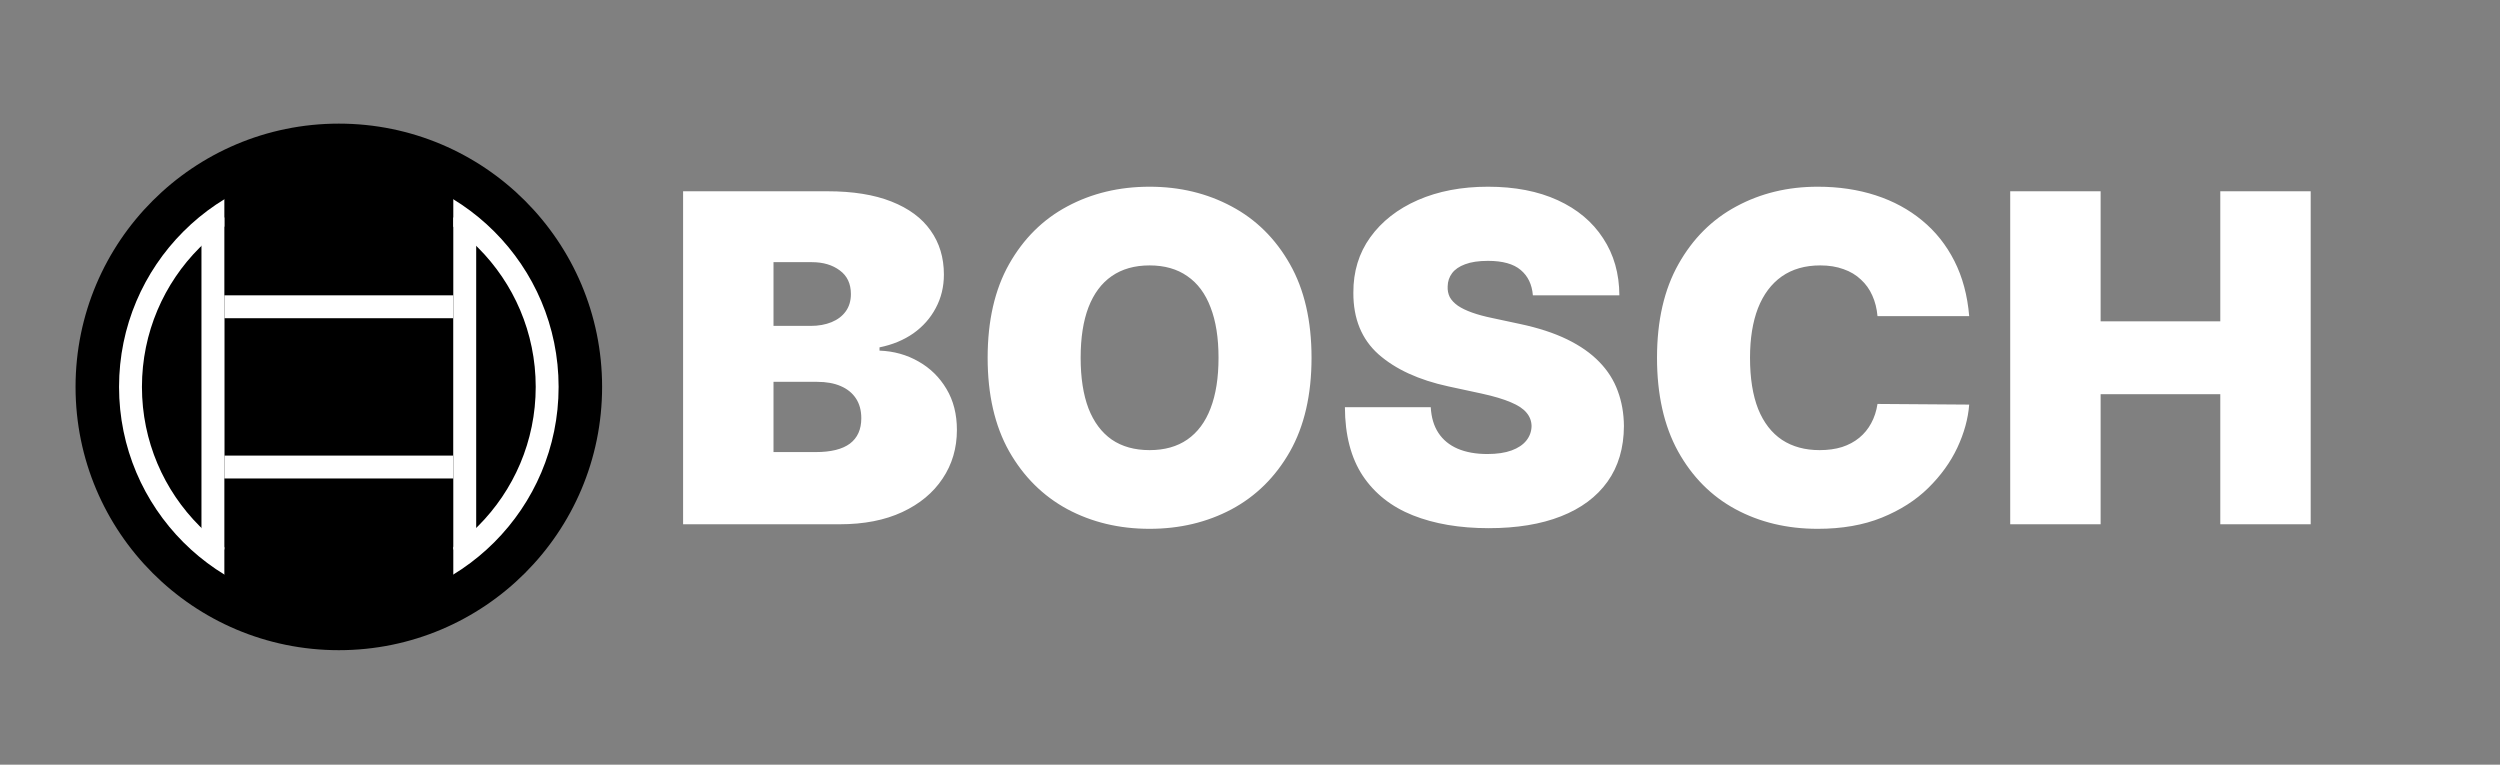 <svg width="1092" height="334" viewBox="0 0 1092 334" fill="none" xmlns="http://www.w3.org/2000/svg">
    <rect x="0" y="0" width="1092" height="334" fill="#808080" stroke="none"/>
    <circle cx="148" cy="169" r="115" fill="black" />
    <circle cx="148" cy="169" r="105" fill="black" />
    <circle cx="148" cy="169" r="96" fill="white" />
    <circle cx="148" cy="169" r="86" fill="black" />
    <rect x="98" y="67" width="100" height="204" fill="black" />
    <rect x="113" y="73" width="68" height="8" fill="black" />
    <rect x="114" y="259" width="68" height="8" fill="black" />
    <rect x="98" y="129" width="100" height="80" fill="white" />
    <rect x="98" y="139" width="100" height="60" fill="black" />
    <rect x="88" y="95" width="10" height="145" fill="white" />
    <rect x="198" y="95" width="10" height="145" fill="white" />
    <path
        d="M298.375 229V83.546H361.443C372.523 83.546 381.827 85.037 389.355 88.02C396.931 91.003 402.636 95.217 406.472 100.662C410.354 106.107 412.295 112.523 412.295 119.909C412.295 125.259 411.112 130.136 408.744 134.54C406.424 138.943 403.157 142.636 398.943 145.619C394.729 148.555 389.805 150.591 384.17 151.727V153.148C390.42 153.384 396.102 154.971 401.216 157.906C406.33 160.795 410.402 164.795 413.432 169.909C416.462 174.975 417.977 180.941 417.977 187.807C417.977 195.761 415.894 202.84 411.727 209.043C407.608 215.245 401.737 220.122 394.114 223.673C386.491 227.224 377.4 229 366.841 229H298.375ZM337.864 197.466H356.33C362.958 197.466 367.93 196.235 371.244 193.773C374.559 191.263 376.216 187.57 376.216 182.693C376.216 179.284 375.435 176.396 373.872 174.028C372.31 171.661 370.084 169.862 367.196 168.631C364.355 167.4 360.922 166.784 356.898 166.784H337.864V197.466ZM337.864 142.352H354.057C357.513 142.352 360.567 141.808 363.219 140.719C365.87 139.63 367.93 138.067 369.398 136.031C370.913 133.948 371.67 131.415 371.67 128.432C371.67 123.934 370.061 120.501 366.841 118.134C363.621 115.719 359.549 114.511 354.625 114.511H337.864V142.352ZM572.878 156.273C572.878 172.466 569.729 186.126 563.432 197.253C557.134 208.332 548.635 216.737 537.935 222.466C527.234 228.148 515.302 230.989 502.139 230.989C488.882 230.989 476.902 228.124 466.202 222.395C455.548 216.618 447.073 208.19 440.776 197.111C434.526 185.984 431.401 172.371 431.401 156.273C431.401 140.08 434.526 126.443 440.776 115.364C447.073 104.237 455.548 95.832 466.202 90.151C476.902 84.421 488.882 81.557 502.139 81.557C515.302 81.557 527.234 84.421 537.935 90.151C548.635 95.832 557.134 104.237 563.432 115.364C569.729 126.443 572.878 140.08 572.878 156.273ZM532.253 156.273C532.253 147.561 531.093 140.222 528.773 134.256C526.5 128.242 523.115 123.697 518.616 120.619C514.166 117.494 508.673 115.932 502.139 115.932C495.605 115.932 490.089 117.494 485.591 120.619C481.14 123.697 477.755 128.242 475.435 134.256C473.162 140.222 472.026 147.561 472.026 156.273C472.026 164.985 473.162 172.348 475.435 178.361C477.755 184.327 481.14 188.872 485.591 191.997C490.089 195.075 495.605 196.614 502.139 196.614C508.673 196.614 514.166 195.075 518.616 191.997C523.115 188.872 526.5 184.327 528.773 178.361C531.093 172.348 532.253 164.985 532.253 156.273ZM669.558 129C669.179 124.265 667.403 120.572 664.231 117.92C661.106 115.269 656.347 113.943 649.955 113.943C645.883 113.943 642.545 114.44 639.941 115.435C637.384 116.382 635.49 117.684 634.259 119.341C633.028 120.998 632.389 122.892 632.342 125.023C632.247 126.775 632.555 128.361 633.265 129.781C634.022 131.154 635.206 132.409 636.816 133.545C638.426 134.634 640.486 135.629 642.995 136.528C645.505 137.428 648.487 138.233 651.944 138.943L663.876 141.5C671.925 143.205 678.814 145.454 684.543 148.247C690.272 151.041 694.96 154.331 698.606 158.119C702.252 161.86 704.927 166.074 706.631 170.761C708.383 175.449 709.283 180.562 709.33 186.102C709.283 195.667 706.892 203.763 702.157 210.392C697.422 217.021 690.651 222.063 681.844 225.52C673.085 228.976 662.55 230.705 650.239 230.705C637.597 230.705 626.565 228.834 617.143 225.094C607.768 221.353 600.476 215.6 595.268 207.835C590.107 200.023 587.503 190.032 587.455 177.864H624.955C625.192 182.314 626.305 186.055 628.293 189.085C630.282 192.116 633.076 194.412 636.674 195.974C640.32 197.537 644.652 198.318 649.671 198.318C653.885 198.318 657.413 197.797 660.254 196.756C663.094 195.714 665.249 194.27 666.717 192.423C668.184 190.577 668.942 188.47 668.989 186.102C668.942 183.877 668.208 181.936 666.788 180.278C665.415 178.574 663.142 177.059 659.969 175.733C656.797 174.36 652.512 173.081 647.114 171.898L632.626 168.773C619.747 165.979 609.591 161.315 602.157 154.781C594.771 148.2 591.101 139.227 591.148 127.864C591.101 118.631 593.563 110.558 598.535 103.645C603.554 96.685 610.49 91.263 619.344 87.381C628.246 83.498 638.45 81.557 649.955 81.557C661.698 81.557 671.854 83.522 680.424 87.452C688.994 91.382 695.599 96.921 700.239 104.071C704.927 111.173 707.294 119.483 707.342 129H669.558ZM860.147 138.091H820.09C819.806 134.777 819.049 131.77 817.817 129.071C816.634 126.372 814.977 124.052 812.846 122.111C810.763 120.122 808.229 118.607 805.246 117.565C802.263 116.476 798.878 115.932 795.09 115.932C788.461 115.932 782.851 117.542 778.258 120.761C773.712 123.981 770.256 128.598 767.888 134.611C765.568 140.624 764.408 147.845 764.408 156.273C764.408 165.174 765.592 172.632 767.96 178.645C770.374 184.611 773.854 189.109 778.4 192.139C782.945 195.122 788.414 196.614 794.806 196.614C798.452 196.614 801.719 196.164 804.607 195.264C807.496 194.317 810.005 192.968 812.136 191.216C814.266 189.464 815.995 187.357 817.32 184.895C818.693 182.385 819.617 179.568 820.09 176.443L860.147 176.727C859.674 182.883 857.945 189.156 854.962 195.548C851.979 201.893 847.742 207.764 842.249 213.162C836.804 218.512 830.057 222.821 822.008 226.088C813.959 229.355 804.607 230.989 793.954 230.989C780.602 230.989 768.622 228.124 758.016 222.395C747.458 216.666 739.101 208.238 732.945 197.111C726.837 185.984 723.783 172.371 723.783 156.273C723.783 140.08 726.908 126.443 733.158 115.364C739.408 104.237 747.836 95.832 758.442 90.151C769.049 84.421 780.886 81.557 793.954 81.557C803.139 81.557 811.591 82.811 819.309 85.321C827.027 87.831 833.798 91.5 839.621 96.329C845.445 101.112 850.133 107.007 853.684 114.014C857.235 121.022 859.389 129.047 860.147 138.091ZM878.062 229V83.546H917.551V140.364H969.824V83.546H1009.31V229H969.824V172.182H917.551V229H878.062Z"
        fill="white" />
</svg>
    